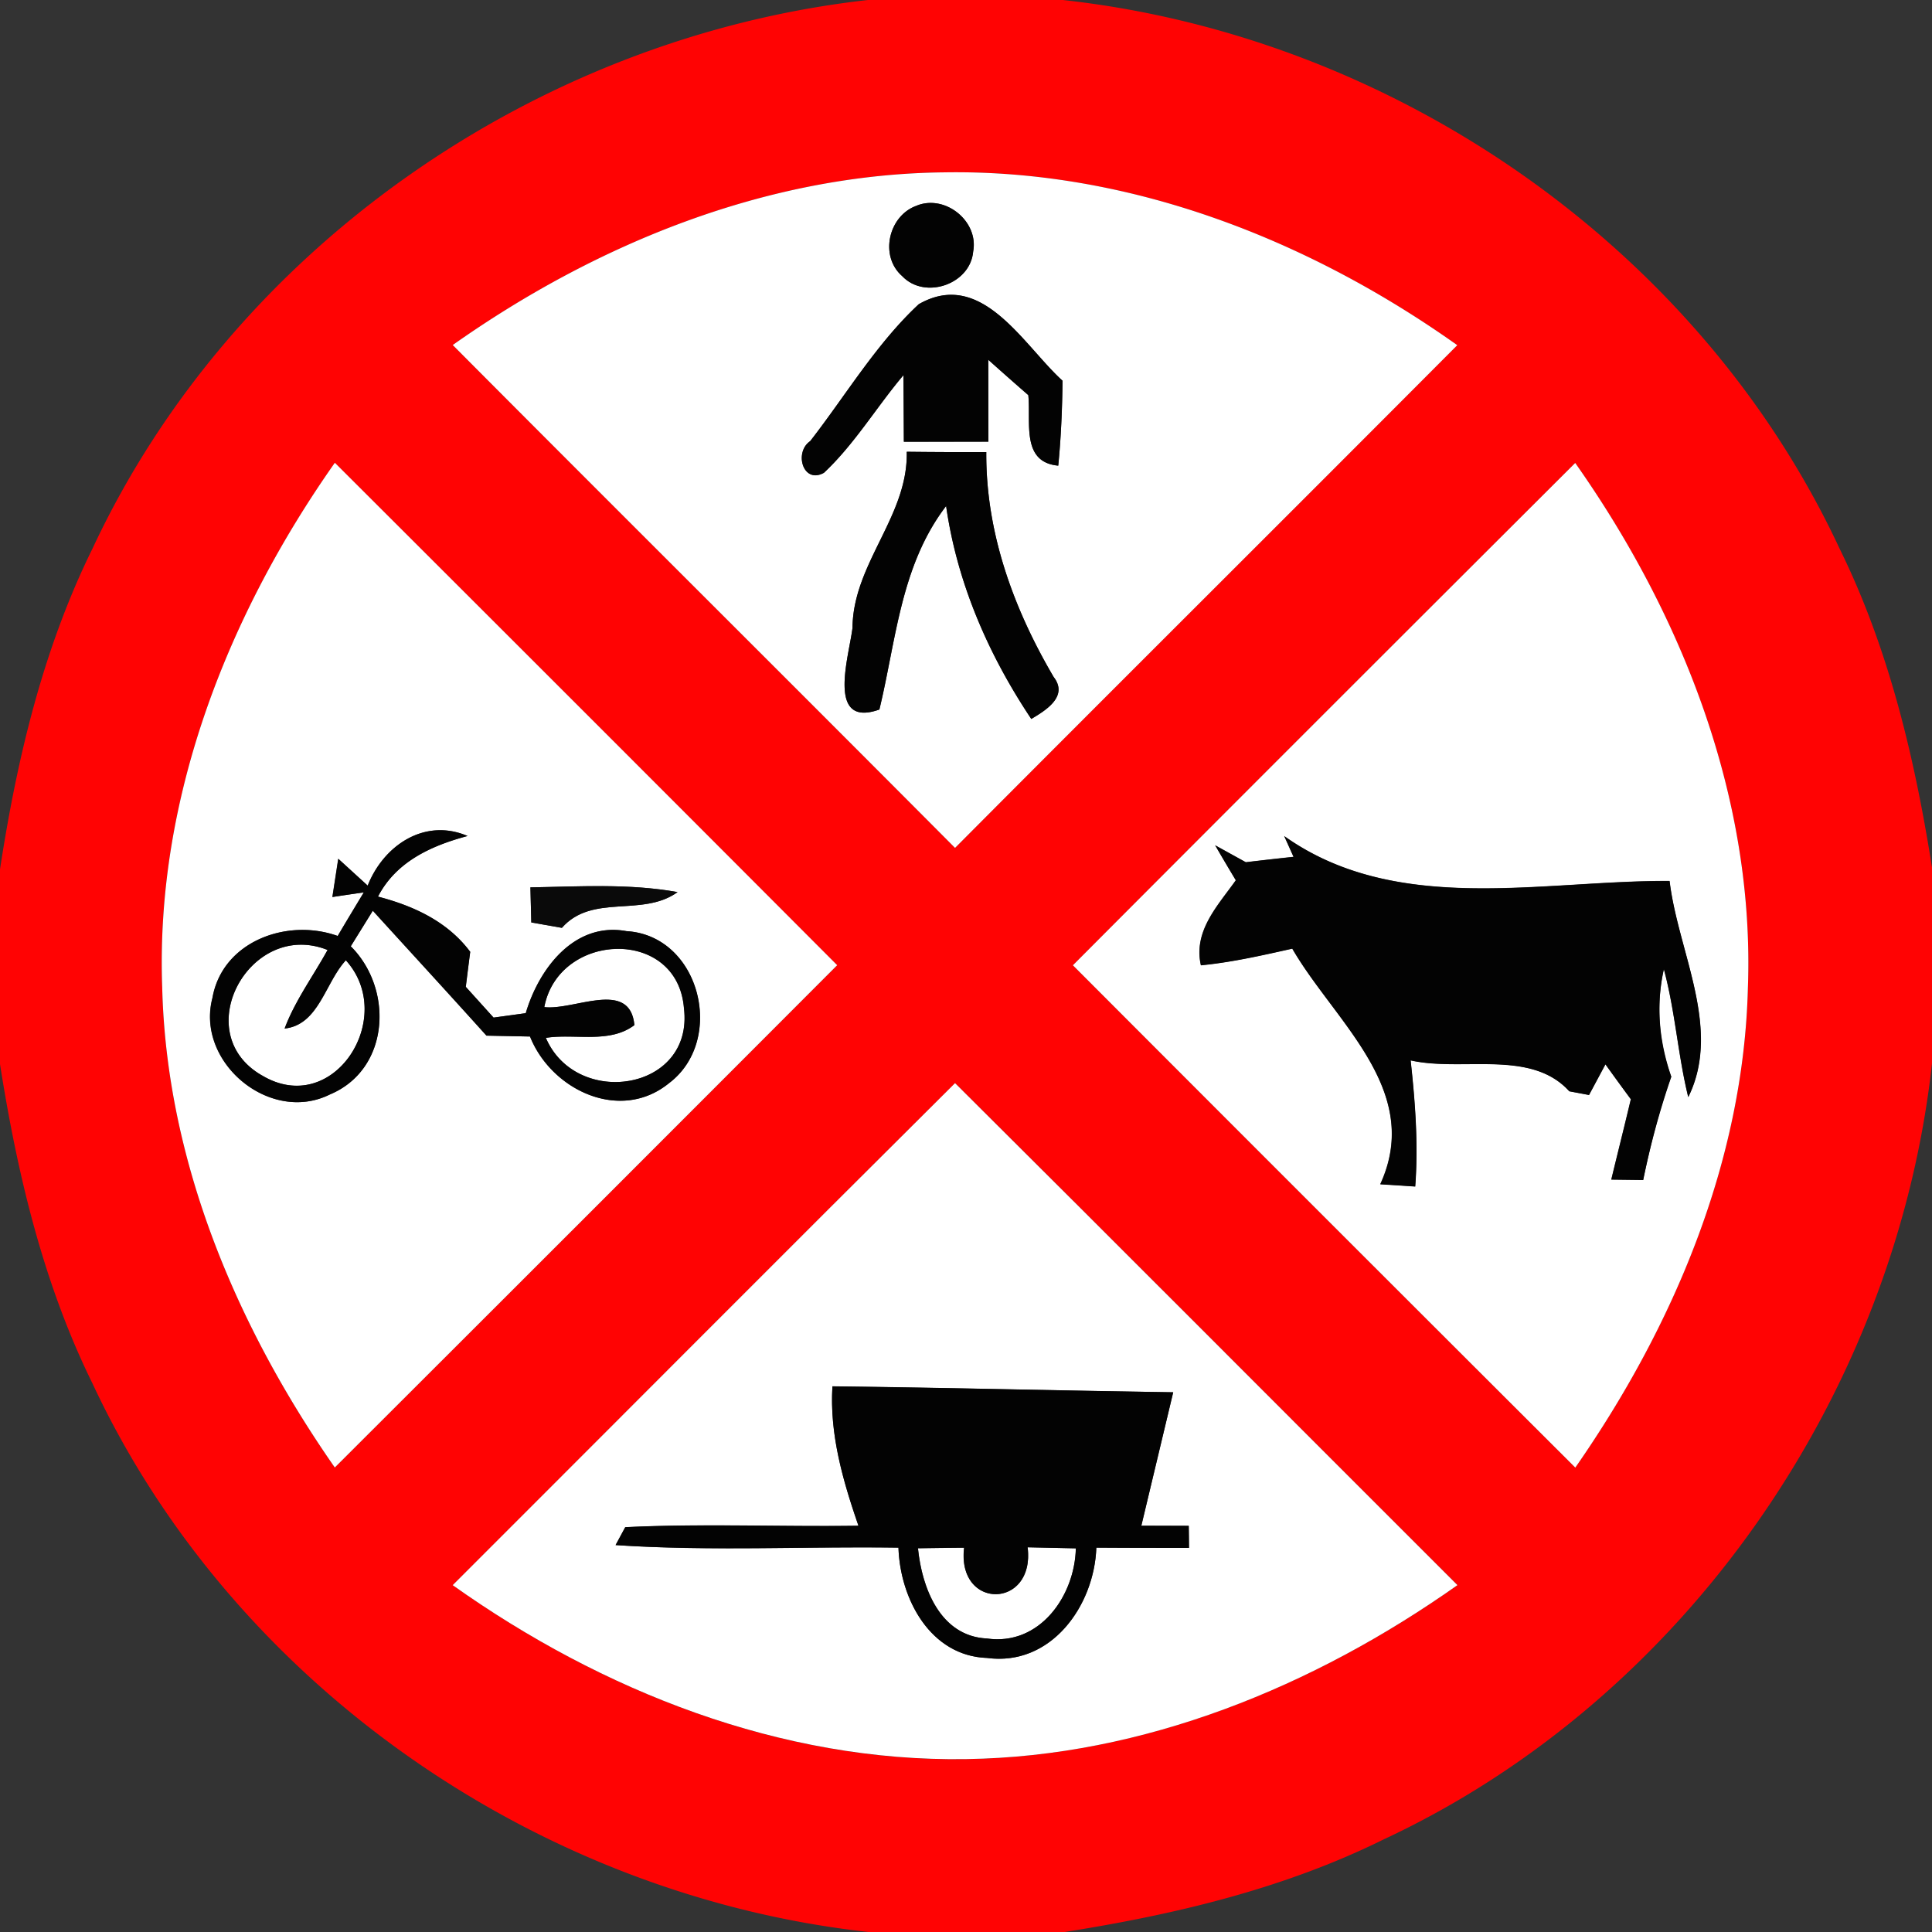 <svg xmlns="http://www.w3.org/2000/svg" width="24" height="24">
    <rect width="100%" height="100%" fill="#333333" stroke="none"/>
    <path fill="#ff0303" d="M10.782 0h2.42c4.101.448 7.899 3.062 9.65 6.815.613 1.245.934 2.604 1.149 3.967v2.42c-.45 4.101-3.062 7.898-6.815 9.649-1.244.615-2.603.935-3.967 1.15h-2.42c-4.101-.448-7.899-3.062-9.65-6.815C.536 15.941.215 14.582 0 13.219v-2.42c.21-1.37.533-2.735 1.149-3.984C2.899 3.066 6.689.458 10.782 0zM5.624 4.286c2.077 2.086 4.164 4.16 6.24 6.247 2.076-2.086 4.163-4.16 6.239-6.245-1.85-1.313-4.075-2.184-6.367-2.147-2.206.021-4.328.886-6.112 2.145zM4.16 5.749c-1.335 1.895-2.231 4.175-2.145 6.52.053 2.156.924 4.212 2.144 5.962 2.082-2.078 4.163-4.158 6.241-6.24A3337.899 3337.899 0 0 0 4.16 5.75zm9.168 6.242c2.078 2.082 4.159 4.163 6.241 6.24 1.218-1.75 2.09-3.803 2.144-5.959.086-2.345-.811-4.626-2.145-6.521a3059.228 3059.228 0 0 0-6.24 6.24zm-7.704 7.7c1.853 1.316 4.081 2.2 6.38 2.161 2.202-.032 4.32-.902 6.102-2.161-2.081-2.078-4.155-4.162-6.241-6.236-2.086 2.073-4.16 4.158-6.24 6.236z"/>
    <path fill="#fff" d="M5.624 4.286c1.784-1.259 3.906-2.124 6.112-2.145 2.292-.037 4.516.833 6.367 2.147-2.076 2.085-4.163 4.159-6.239 6.245-2.076-2.086-4.163-4.16-6.24-6.247zm5.771-1.734c-.356.119-.476.628-.187.878.28.295.845.103.881-.305.071-.373-.34-.709-.694-.574zm.021 1.225c-.53.493-.907 1.133-1.352 1.704-.202.137-.09.537.171.393.381-.357.651-.815.988-1.213.003.276.004.551.005.827l1.05-.001-.001-1.017c.165.148.331.294.497.439.034.338-.092.833.372.876.036-.349.047-.703.053-1.055-.489-.444-1.002-1.396-1.783-.952zm-.152 1.835c.018.803-.667 1.386-.674 2.188-.041.347-.332 1.25.334 1.014.21-.866.264-1.788.829-2.528.137.957.524 1.845 1.058 2.645.181-.107.464-.28.278-.521-.5-.851-.844-1.795-.837-2.794-.33.001-.659 0-.988-.004zM4.16 5.749c2.082 2.078 4.163 4.158 6.24 6.241a4589.577 4589.577 0 0 1-6.241 6.24c-1.22-1.75-2.091-3.806-2.144-5.962-.086-2.345.811-4.625 2.145-6.52zm.408 5.254l-.367-.335-.073.475c.098-.015.293-.044.39-.057-.108.179-.218.36-.324.541-.626-.225-1.432.065-1.556.77-.21.798.712 1.568 1.456 1.2.748-.31.798-1.309.262-1.842l.274-.442c.471.517.945 1.033 1.412 1.552l.541.011c.265.665 1.121 1.073 1.727.579.707-.534.388-1.833-.529-1.888-.649-.119-1.089.469-1.251 1.019l-.4.055-.345-.382.055-.435c-.282-.377-.702-.57-1.146-.686.225-.435.661-.632 1.113-.753-.534-.228-1.044.119-1.241.618zm2.021.02l.011.436.38.067c.378-.43 1-.128 1.437-.444-.603-.109-1.218-.069-1.828-.059zM13.328 11.991c2.077-2.084 4.158-4.163 6.24-6.24 1.335 1.895 2.231 4.176 2.145 6.521-.054 2.156-.926 4.209-2.144 5.959a4079.588 4079.588 0 0 1-6.241-6.24zm1.767-1.49c.084.145.169.289.256.433-.224.316-.53.63-.434 1.056.384-.037.76-.123 1.135-.207.526.909 1.63 1.759 1.093 2.927l.434.028c.04-.524 0-1.047-.057-1.567.64.145 1.494-.144 1.971.384l.245.046.204-.381c.104.145.21.29.316.434-.079.334-.162.665-.243.998l.396.005c.092-.434.2-.865.349-1.283a2.404 2.404 0 0 1-.092-1.336c.141.522.174 1.064.303 1.589.422-.856-.128-1.804-.232-2.684-1.59-.009-3.389.435-4.787-.558l.116.258a56.54 56.54 0 0 0-.593.067l-.382-.211z"/>
    <path fill="#fff" d="M3.252 13.358c-.92-.53-.144-1.942.818-1.557-.179.324-.404.628-.534.976.426-.046.504-.572.761-.848.642.711-.156 1.965-1.044 1.429zM6.761 12.51c.179-.936 1.655-.996 1.735.016.124 1.03-1.338 1.246-1.716.367.361-.057.789.076 1.1-.158-.054-.578-.752-.178-1.12-.224zM5.624 19.691c2.08-2.078 4.154-4.163 6.24-6.236 2.086 2.074 4.16 4.158 6.241 6.236-1.782 1.259-3.899 2.13-6.102 2.161-2.298.038-4.527-.845-6.38-2.161zm4.717-2.47c-.037.599.131 1.174.323 1.733-.965.015-1.933-.029-2.897.018l-.12.222c1.168.078 2.343.015 3.514.032.02.633.393 1.345 1.1 1.37.795.107 1.333-.647 1.358-1.37.384.003.767.003 1.151.003 0-.069-.001-.206-.003-.274l-.589-.001.396-1.658c-1.411-.021-2.822-.057-4.233-.074z"/>
    <path fill="#fff" d="M11.403 19.233l.574-.007c-.091.778.884.764.789-.005l.599.013c-.013.592-.45 1.213-1.104 1.12-.582-.028-.808-.628-.857-1.121z"/>
    <path fill="#030303" d="M11.395 2.552c.353-.136.765.2.694.574-.036.407-.601.6-.881.305-.289-.251-.169-.76.187-.878z"/>
    <path fill="#030303" d="M11.416 3.777c.781-.444 1.294.508 1.783.952a11.98 11.98 0 0 1-.053 1.055c-.464-.042-.338-.538-.372-.876a50.362 50.362 0 0 1-.497-.439l.001 1.017-1.05.001-.005-.827c-.336.398-.607.856-.988 1.213-.261.144-.373-.256-.171-.393.444-.571.822-1.211 1.352-1.704z"/>
    <path fill="#030303" d="M11.264 5.612c.328.004.658.005.988.004-.007 1 .338 1.944.837 2.794.186.241-.098.414-.278.521-.534-.8-.92-1.688-1.058-2.645-.566.74-.62 1.662-.829 2.528-.666.236-.375-.667-.334-1.014.007-.802.692-1.385.674-2.188zM4.568 11.003c.196-.5.707-.847 1.241-.618-.452.121-.887.318-1.113.753.444.116.864.309 1.146.686-.015.109-.042.327-.055.435l.345.382.4-.055c.162-.55.603-1.138 1.251-1.019.916.055 1.236 1.354.529 1.888-.607.495-1.462.086-1.727-.579l-.541-.011c-.467-.52-.942-1.035-1.412-1.552l-.274.442c.535.533.485 1.532-.262 1.842-.744.368-1.665-.402-1.456-1.2.124-.705.93-.996 1.556-.77.107-.181.216-.361.324-.541-.098.013-.293.042-.39.057l.073-.475.367.335zm-1.316 2.355c.889.535 1.687-.719 1.044-1.429-.257.276-.335.802-.761.848.131-.348.355-.651.534-.976-.961-.385-1.738 1.027-.818 1.557zm3.509-.848c.368.046 1.065-.353 1.12.224-.311.235-.738.102-1.1.158.377.88 1.84.663 1.716-.367-.08-1.011-1.556-.952-1.735-.016zM15.095 10.501l.382.211c.198-.024.396-.046.593-.067l-.116-.258c1.398.993 3.196.549 4.787.558.104.88.654 1.828.232 2.684-.129-.525-.162-1.067-.303-1.589-.104.448-.057.905.092 1.336a9.965 9.965 0 0 0-.349 1.283l-.396-.005c.08-.334.164-.665.243-.998a31.877 31.877 0 0 1-.316-.434l-.204.381-.245-.046c-.477-.527-1.332-.239-1.971-.384.057.52.096 1.043.057 1.567l-.434-.028c.537-1.168-.567-2.019-1.093-2.927-.376.084-.752.17-1.135.207-.096-.426.21-.74.434-1.056a30.788 30.788 0 0 1-.256-.433zM10.341 17.221c1.411.017 2.822.053 4.233.074l-.396 1.658.589.001.003.274c-.384 0-.767 0-1.151-.003-.025.723-.563 1.477-1.358 1.37-.707-.025-1.08-.737-1.1-1.37-1.171-.017-2.346.046-3.514-.032l.12-.222c.964-.047 1.932-.004 2.897-.018-.193-.559-.36-1.134-.323-1.733zm1.062 2.012c.049.493.276 1.093.857 1.121.654.094 1.091-.527 1.104-1.12l-.599-.013c.095.769-.88.783-.789.005-.191.001-.382.004-.574.007z"/>
    <path fill="#0a0a0a" d="M6.589 11.023c.609-.009 1.225-.05 1.828.059-.438.316-1.059.015-1.437.444l-.38-.067-.011-.436z"/>
</svg>
